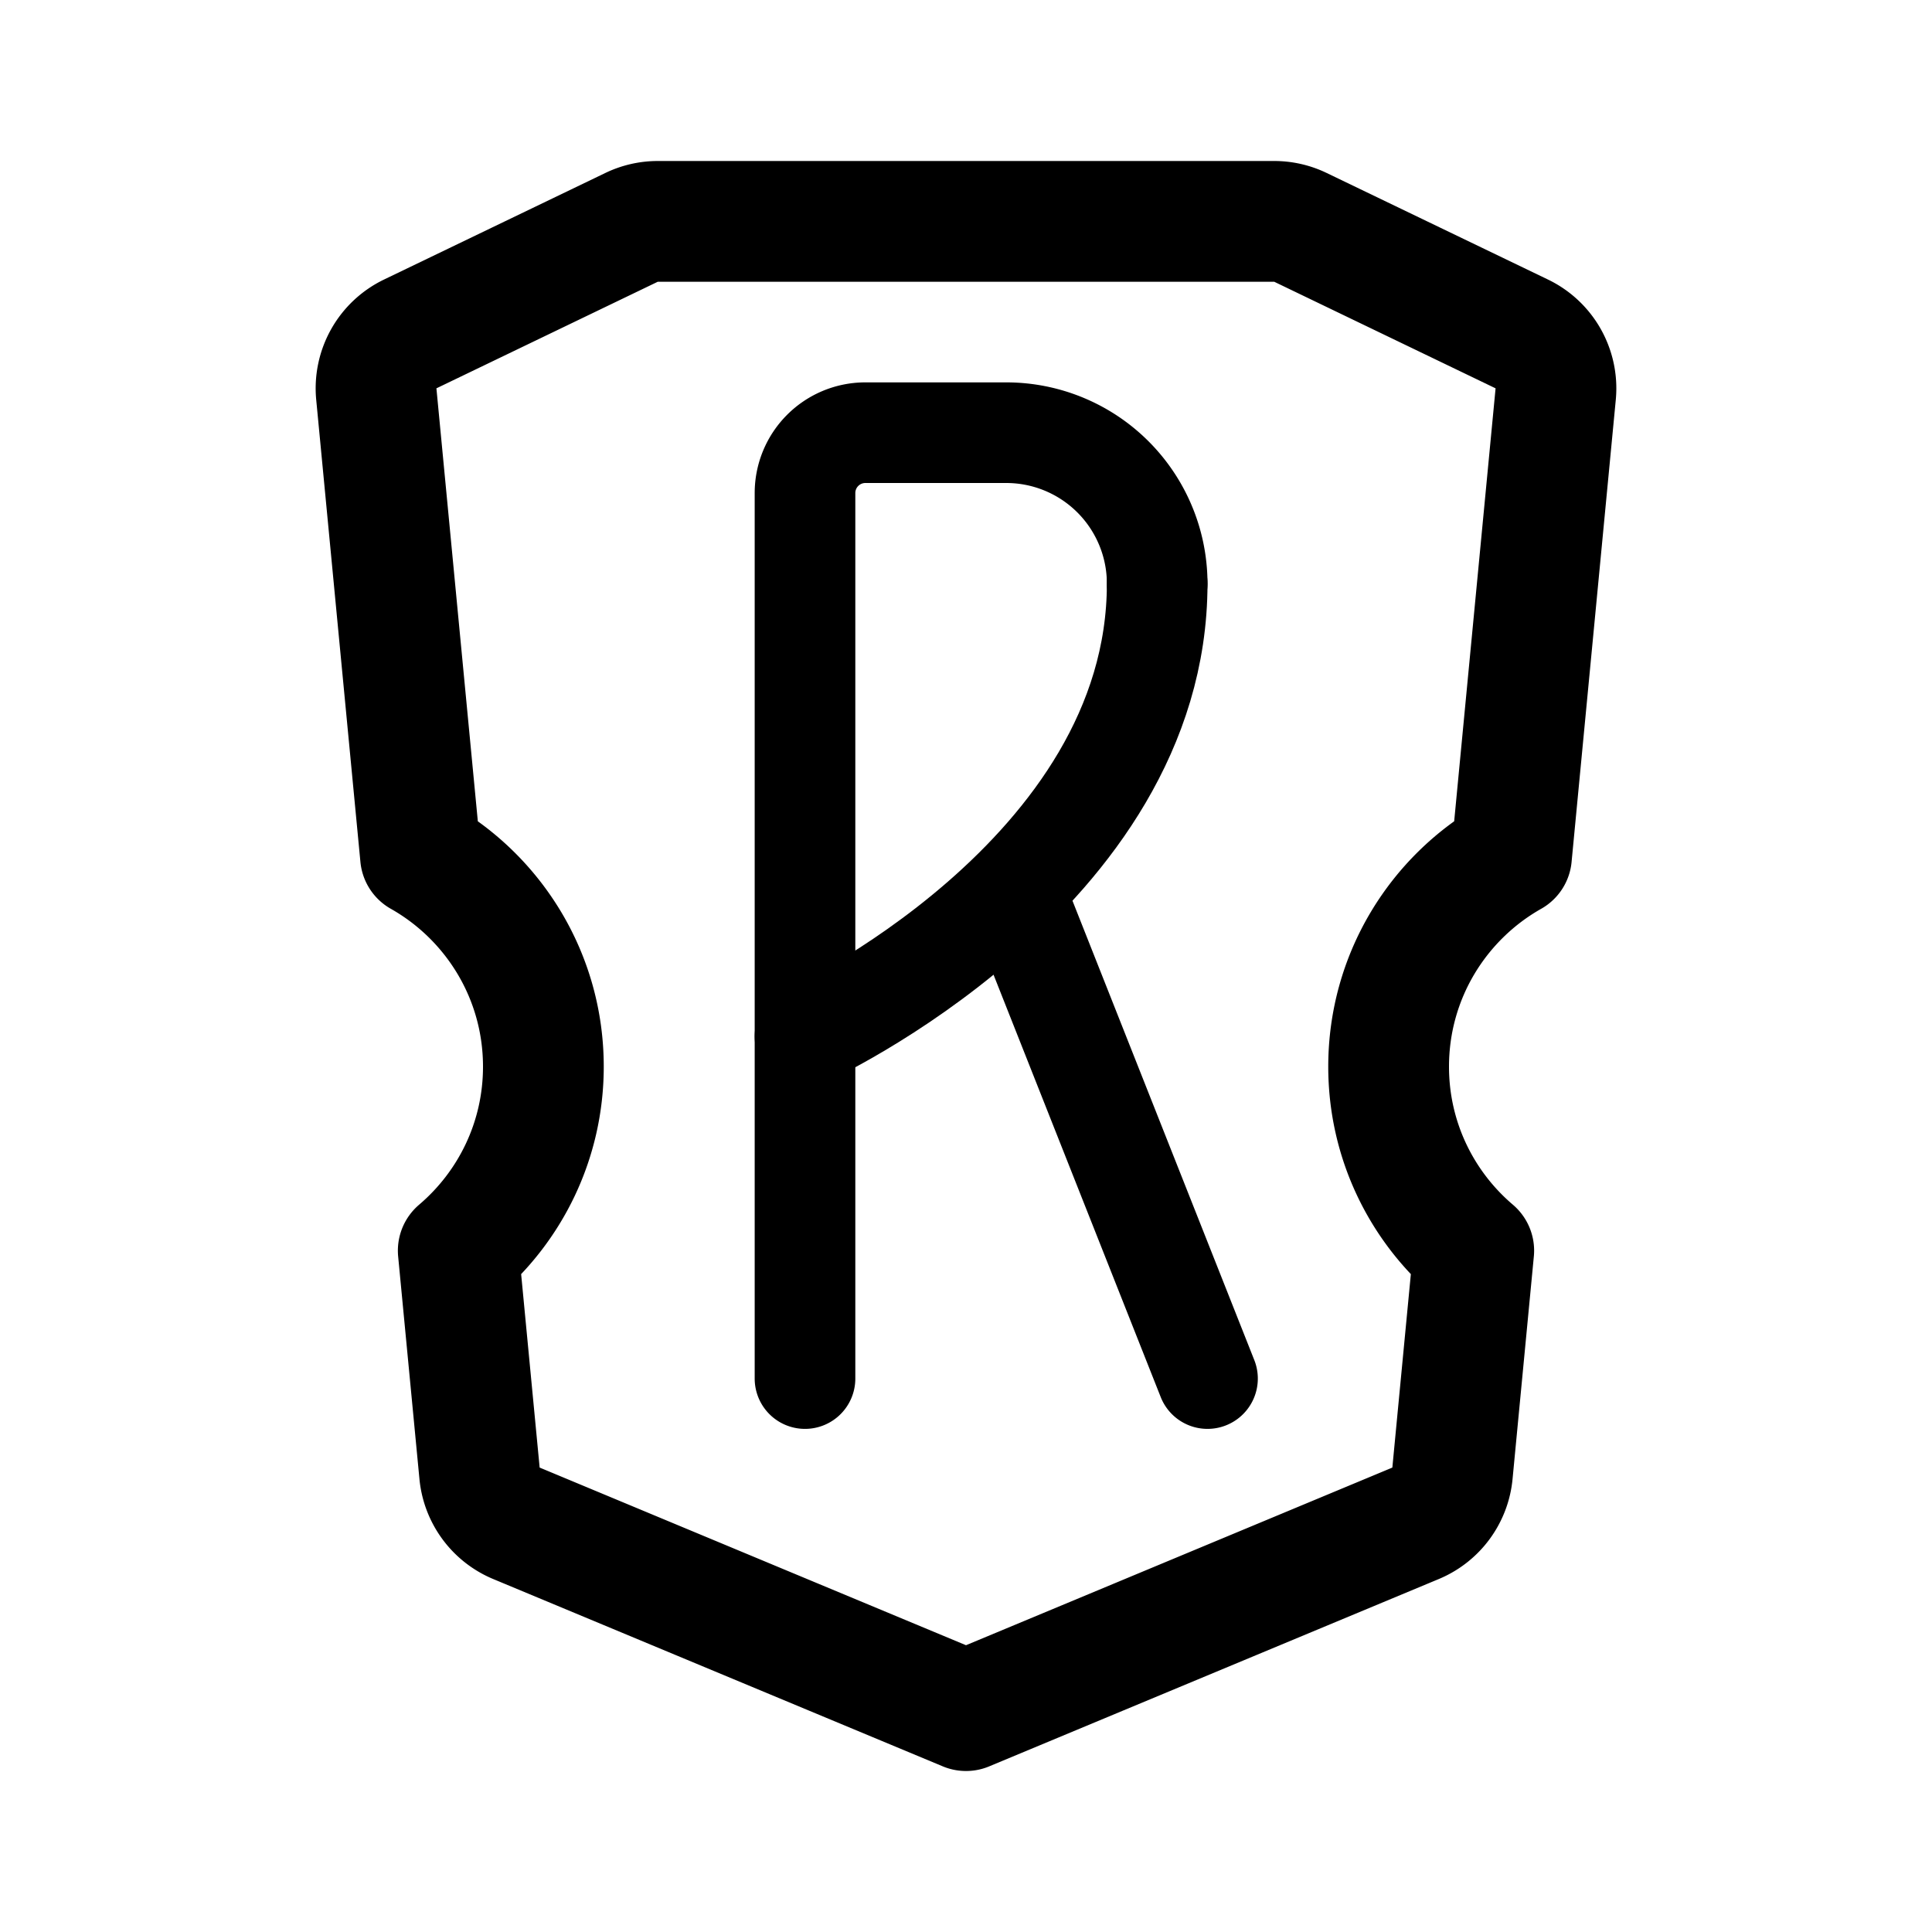 <svg xmlns="http://www.w3.org/2000/svg" width="192" height="192" fill="none"><path stroke="#000" stroke-linecap="round" stroke-linejoin="round" stroke-width="10" d="M115 58c0 29-35 45-35 45"/><path stroke="#000" stroke-linecap="round" stroke-linejoin="round" stroke-width="10" d="M80 137V49a6 6 0 0 1 6-6h14m1 46 19 48m-5-79a15 15 0 0 0-9.26-13.858A15 15 0 0 0 100 43"/><path stroke="#000" stroke-linecap="round" stroke-linejoin="round" stroke-width="12" d="M51.322 151.384 96 170l44.678-18.616a6 6 0 0 0 3.665-4.967l2.116-22.127C141.283 119.887 138 113.327 138 106c0-8.97 4.92-16.79 12.209-20.909l4.393-45.928a6 6 0 0 0-3.37-5.977l-21.998-10.592a6 6 0 0 0-2.603-.594H65.369a6 6 0 0 0-2.603.594L40.768 33.186a6 6 0 0 0-3.37 5.977l4.393 45.928C49.08 89.212 54 97.031 54 106c0 7.327-3.283 13.887-8.46 18.29l2.117 22.127a6 6 0 0 0 3.665 4.967"/></svg>